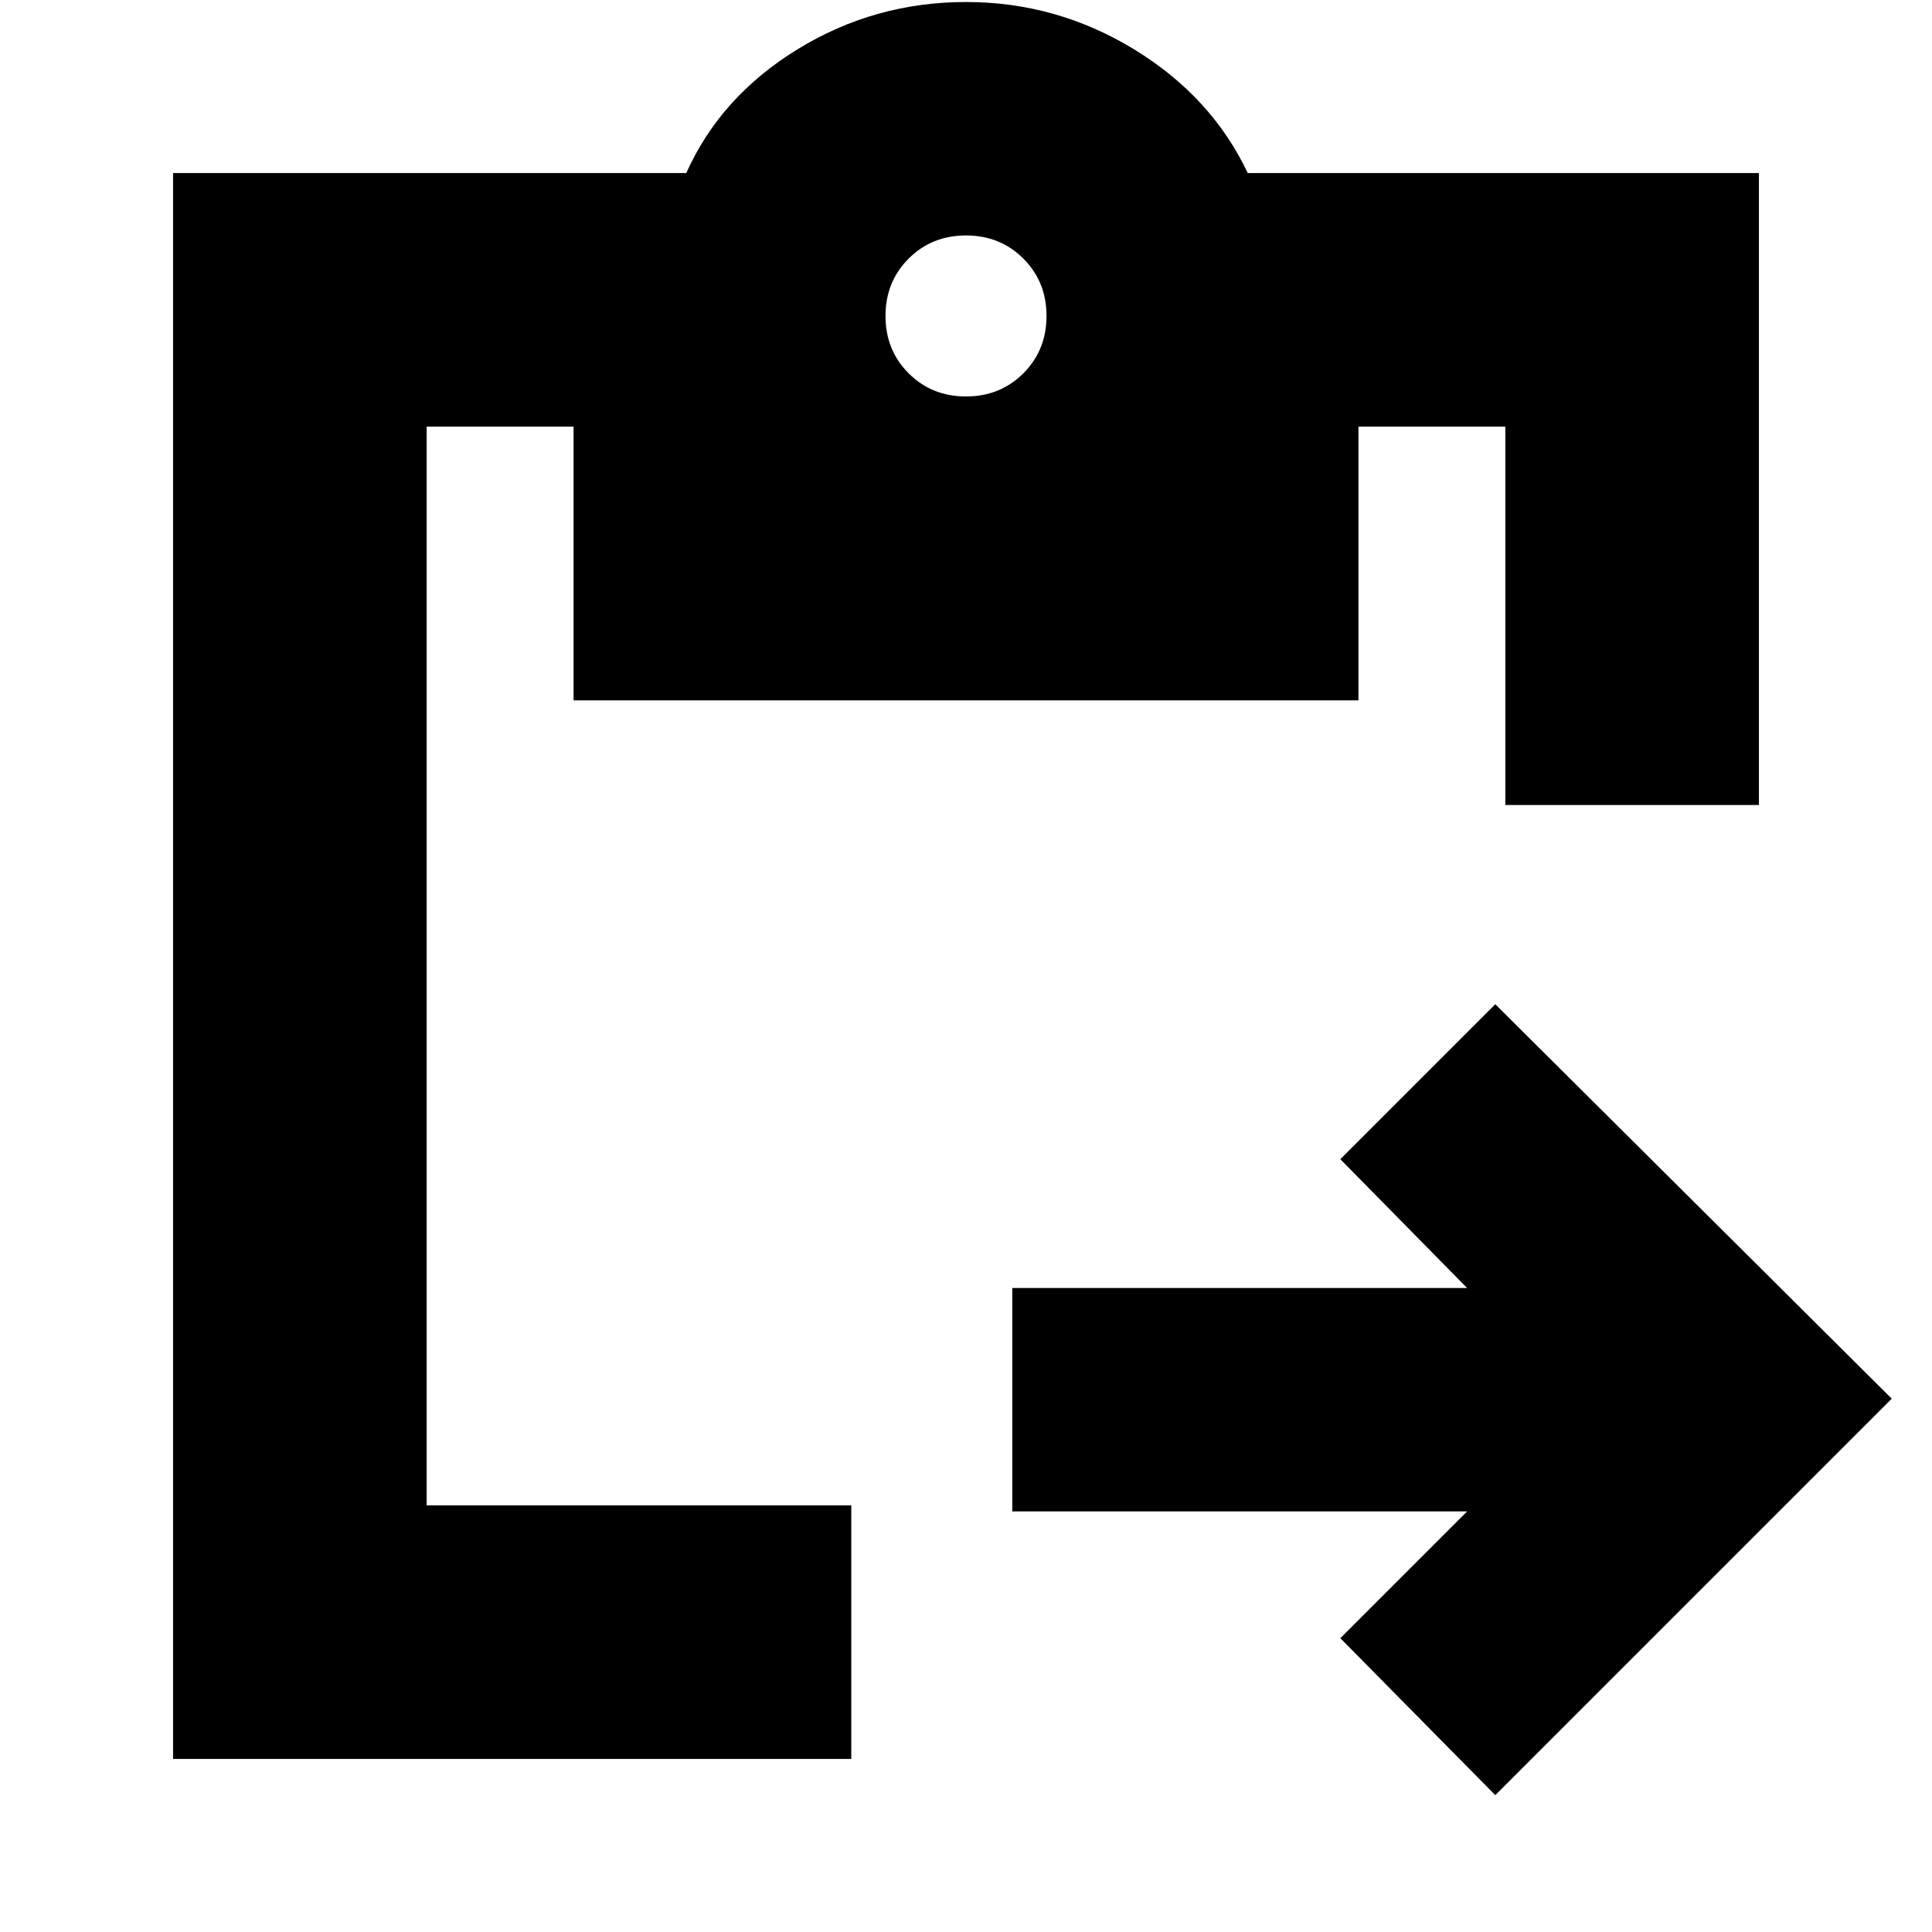 <svg xmlns="http://www.w3.org/2000/svg" height="24" viewBox="0 -960 960 960" width="24"><path d="m743-68-77-78 63-63H503v-111h226l-63-64 77-77 197 196L743-68Zm131-492H748v-188h-73v136H285v-136h-73v536h211v126H86v-788h255q17-38 55.275-61.5Q434.549-959 480-959q45 0 83.5 23.5T620-874h254v314ZM480-763q17 0 28.5-11.5T520-803q0-17-11.5-28.5T480-843q-17 0-28.5 11.5T440-803q0 17 11.5 28.5T480-763Z"/></svg>